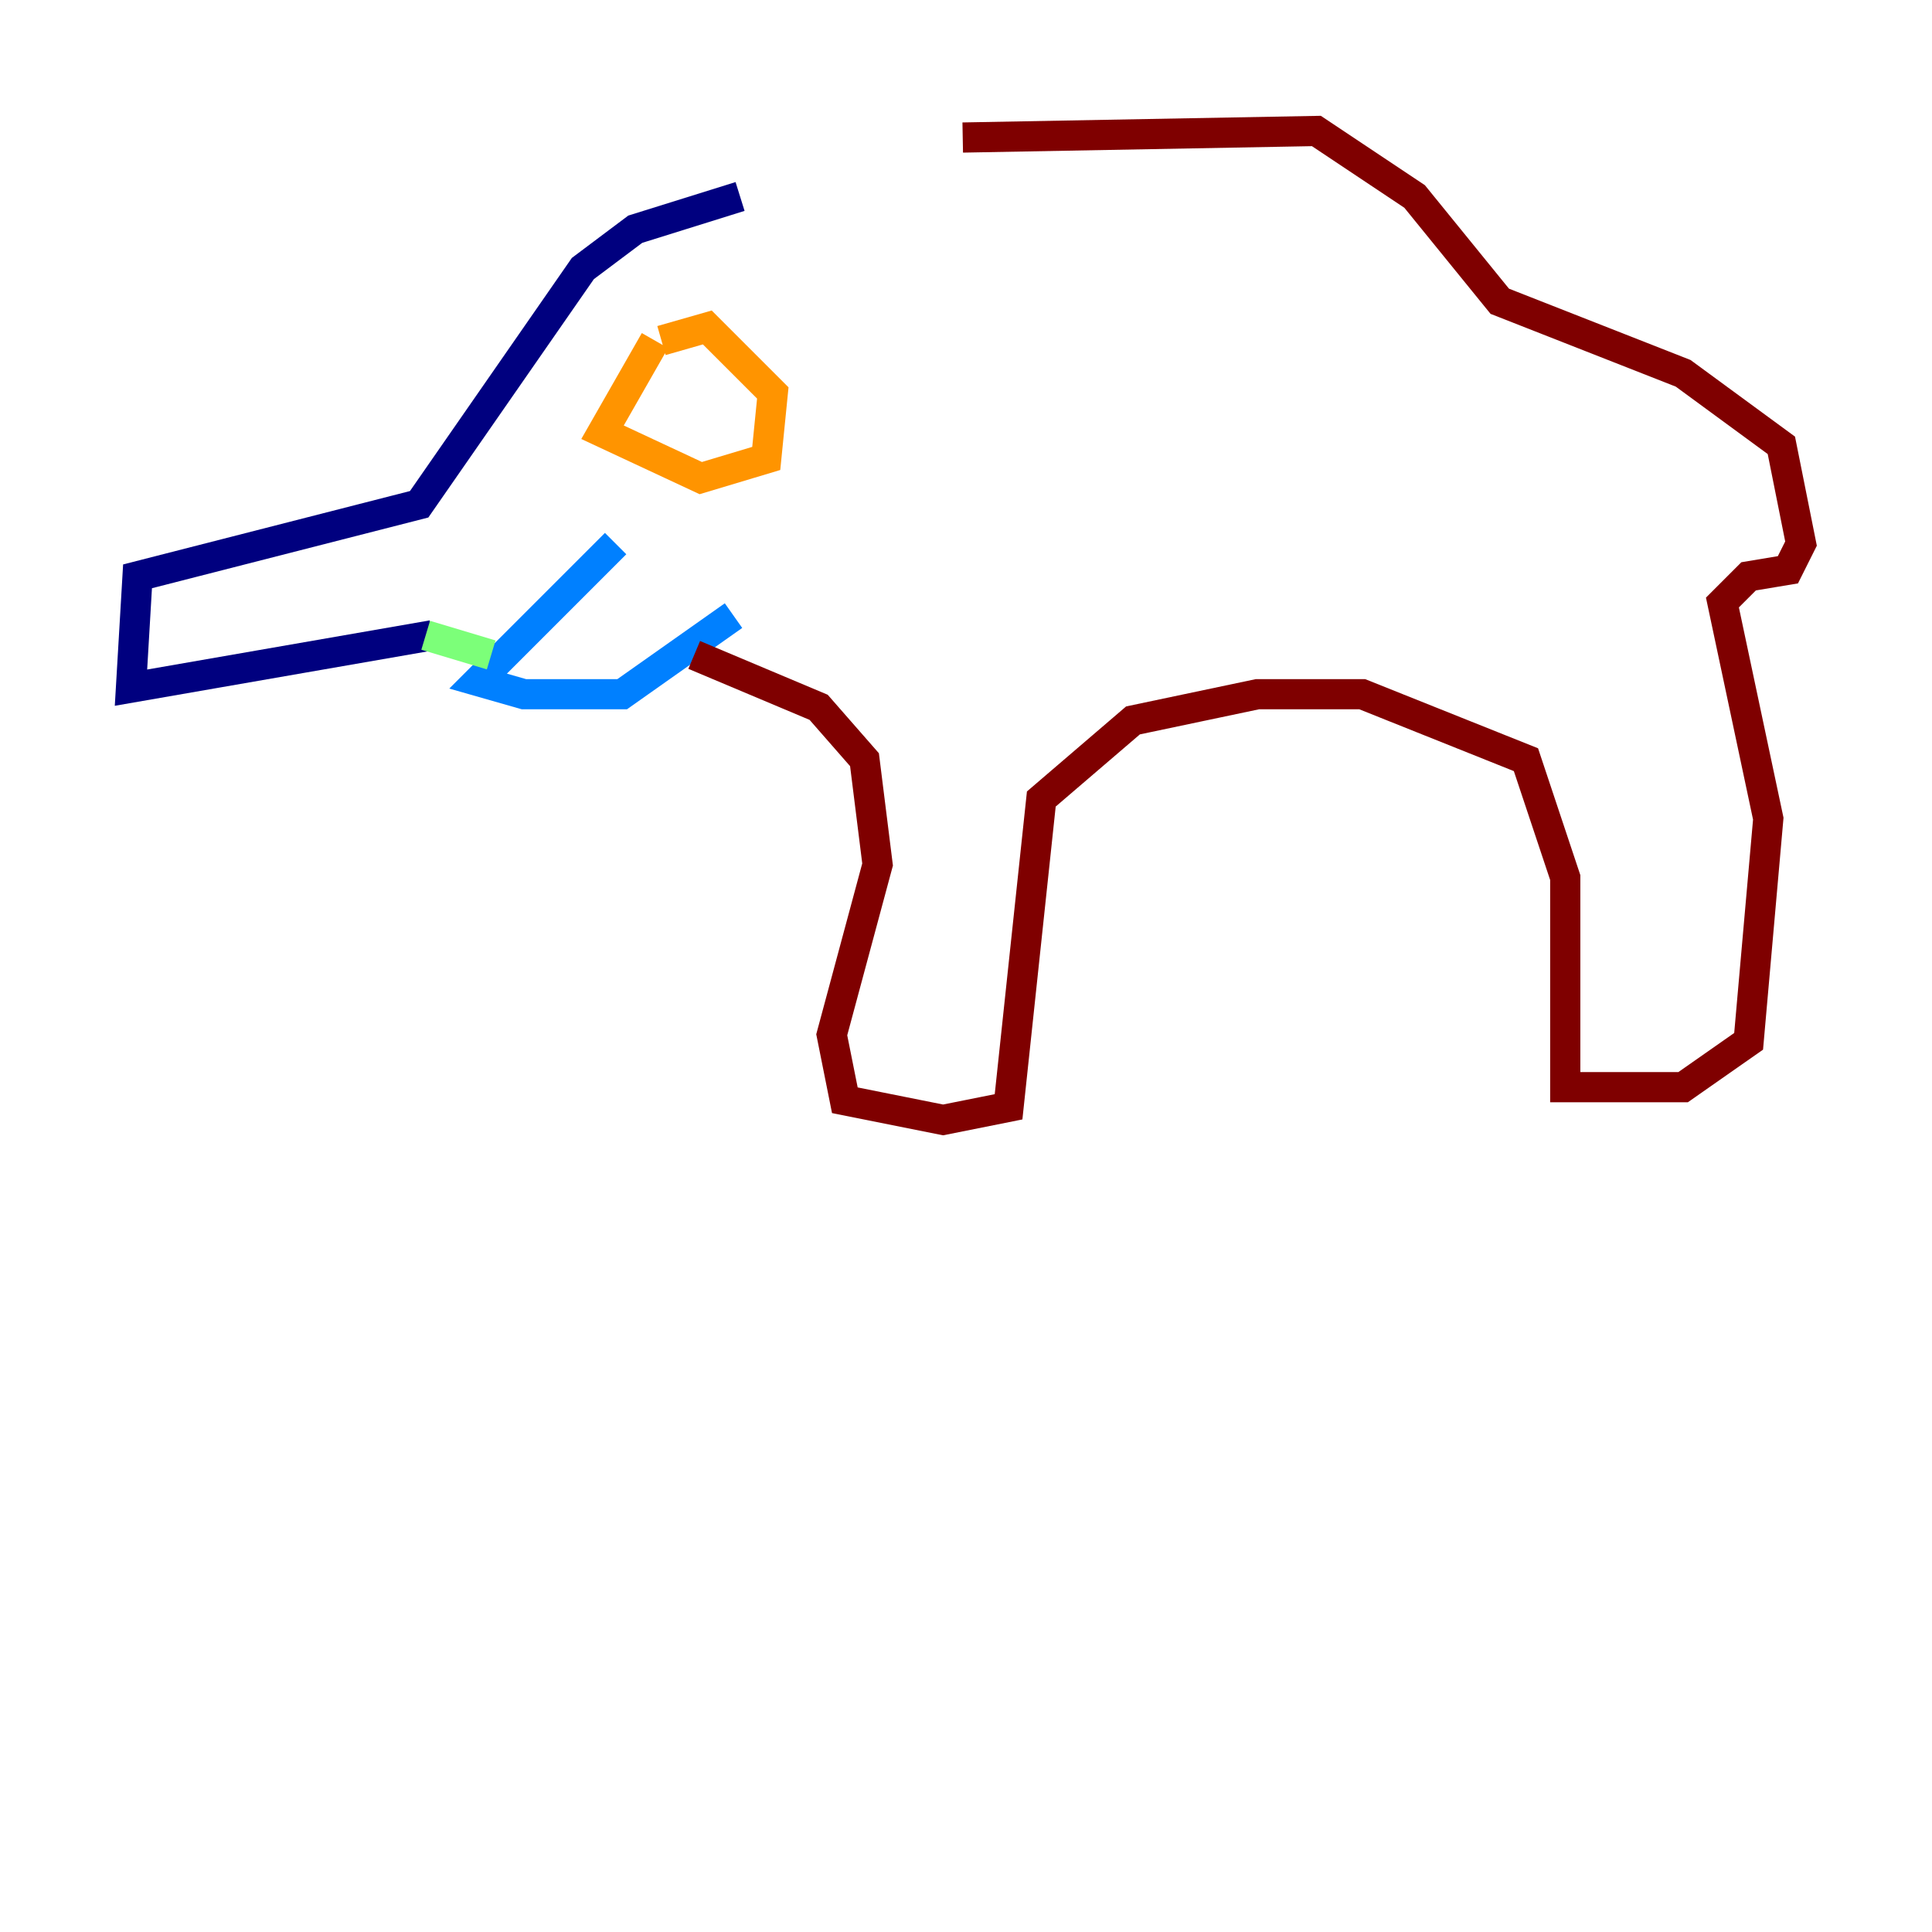 <?xml version="1.0" encoding="utf-8" ?>
<svg baseProfile="tiny" height="128" version="1.2" viewBox="0,0,128,128" width="128" xmlns="http://www.w3.org/2000/svg" xmlns:ev="http://www.w3.org/2001/xml-events" xmlns:xlink="http://www.w3.org/1999/xlink"><defs /><polyline fill="none" points="49.031,13.017 42.088,15.186 38.617,17.79 27.77,33.41 9.112,38.183 8.678,45.559 28.637,42.088" stroke="#00007f" stroke-width="2" /><polyline fill="none" points="40.786,36.014 31.675,45.125 34.712,45.993 41.22,45.993 48.597,40.786" stroke="#0080ff" stroke-width="2" /><polyline fill="none" points="28.203,42.088 32.542,43.39" stroke="#7cff79" stroke-width="2" /><polyline fill="none" points="43.39,22.563 39.919,28.637 46.427,31.675 50.766,30.373 51.2,26.034 46.861,21.695 43.824,22.563" stroke="#ff9400" stroke-width="2" /><polyline fill="none" points="45.993,43.39 54.237,46.861 57.275,50.332 58.142,57.275 55.105,68.556 55.973,72.895 62.481,74.197 66.82,73.329 68.99,52.936 75.064,47.729 83.308,45.993 90.251,45.993 101.098,50.332 103.702,58.142 103.702,72.027 111.512,72.027 115.851,68.99 117.153,54.237 114.115,39.919 115.851,38.183 118.454,37.749 119.322,36.014 118.02,29.505 111.512,24.732 99.363,19.959 93.722,13.017 87.214,8.678 63.783,9.112" stroke="#7f0000" stroke-width="2" /></svg>
